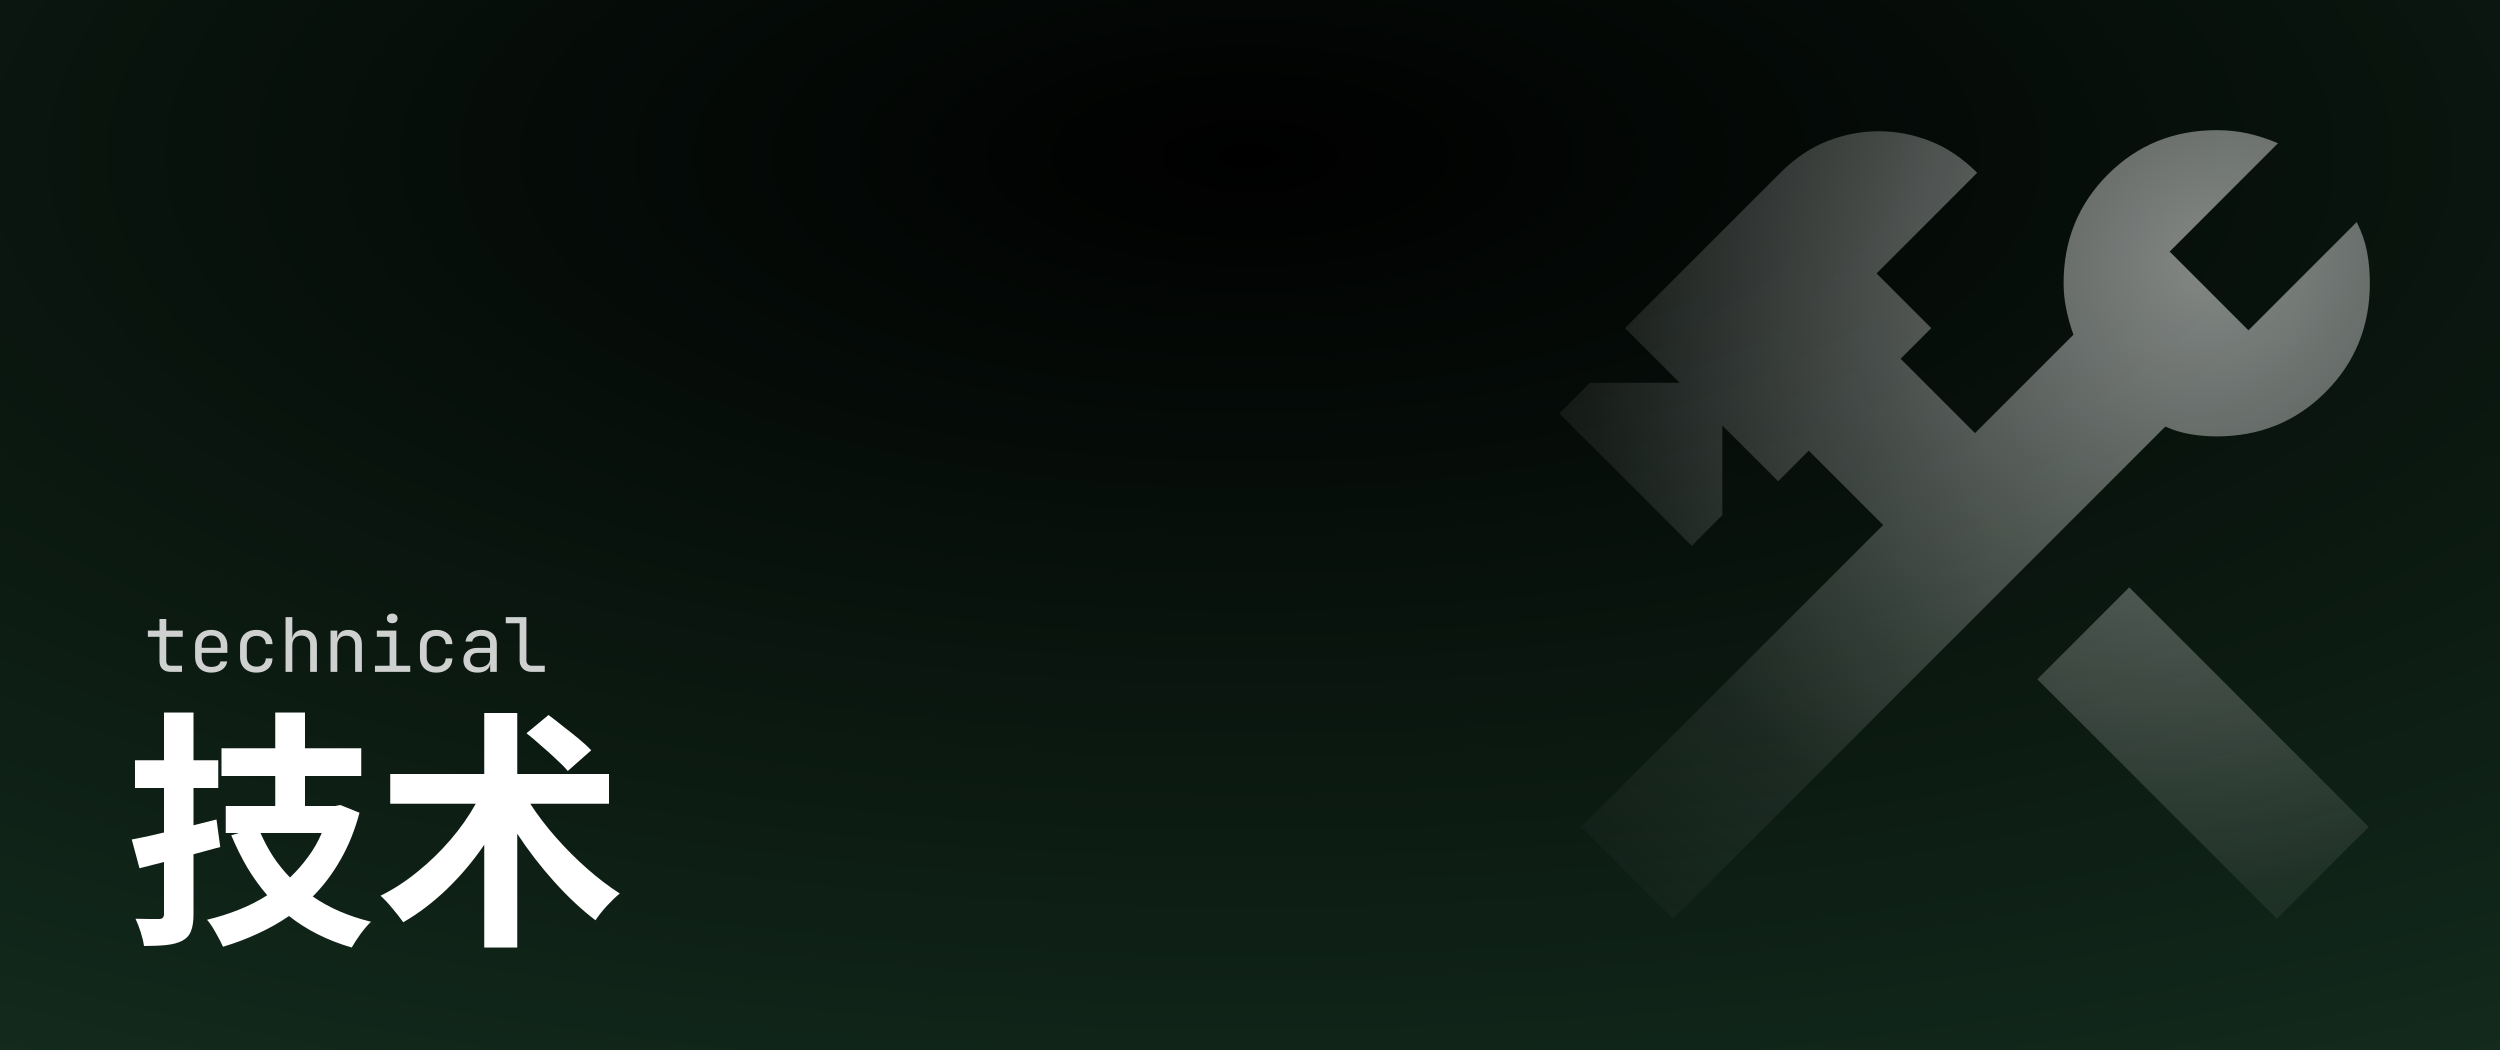 <svg width="800" height="336" viewBox="0 0 800 336" fill="none" xmlns="http://www.w3.org/2000/svg">
<rect x="0" y="0" width="800" height="336" fill="#808080" stroke="none"/>
<g clip-path="url(#clip0_1_48)">
<rect width="800" height="336" fill="url(#paint0_radial_1_48)"/>
<path opacity="0.8" d="M54.64 215C53.504 215 52.616 214.696 51.976 214.088C51.352 213.48 51.04 212.624 51.04 211.52V203.768H47.32V201.8H51.04V198.08H53.2V201.8H58.48V203.768H53.2V211.52C53.2 212.528 53.68 213.032 54.64 213.032H58.24V215H54.64ZM67.591 215.24C66.551 215.24 65.639 215.032 64.855 214.616C64.087 214.2 63.487 213.616 63.055 212.864C62.639 212.096 62.431 211.208 62.431 210.2V206.6C62.431 205.576 62.639 204.688 63.055 203.936C63.487 203.184 64.087 202.6 64.855 202.184C65.639 201.768 66.551 201.56 67.591 201.56C68.631 201.56 69.535 201.768 70.303 202.184C71.087 202.6 71.687 203.184 72.103 203.936C72.535 204.688 72.751 205.576 72.751 206.6V208.928H64.543V210.2C64.543 211.24 64.807 212.04 65.335 212.6C65.863 213.144 66.615 213.416 67.591 213.416C68.423 213.416 69.095 213.272 69.607 212.984C70.119 212.68 70.431 212.232 70.543 211.64H72.703C72.559 212.744 72.015 213.624 71.071 214.28C70.143 214.92 68.983 215.24 67.591 215.24ZM70.639 207.488V206.6C70.639 205.56 70.375 204.76 69.847 204.2C69.335 203.64 68.583 203.36 67.591 203.36C66.615 203.36 65.863 203.64 65.335 204.2C64.807 204.76 64.543 205.56 64.543 206.6V207.296H70.807L70.639 207.488ZM82.077 215.24C81.021 215.24 80.093 215.04 79.293 214.64C78.509 214.24 77.901 213.664 77.469 212.912C77.037 212.144 76.821 211.24 76.821 210.2V206.6C76.821 205.544 77.037 204.64 77.469 203.888C77.901 203.136 78.509 202.56 79.293 202.16C80.093 201.76 81.021 201.56 82.077 201.56C83.597 201.56 84.821 201.968 85.749 202.784C86.677 203.6 87.165 204.712 87.213 206.12H85.053C85.005 205.272 84.717 204.624 84.189 204.176C83.677 203.712 82.973 203.48 82.077 203.48C81.133 203.48 80.381 203.752 79.821 204.296C79.261 204.824 78.981 205.584 78.981 206.576V210.2C78.981 211.192 79.261 211.96 79.821 212.504C80.381 213.048 81.133 213.32 82.077 213.32C82.973 213.32 83.677 213.088 84.189 212.624C84.717 212.16 85.005 211.512 85.053 210.68H87.213C87.165 212.088 86.677 213.2 85.749 214.016C84.821 214.832 83.597 215.24 82.077 215.24ZM91.38 215V197.48H93.54V201.8V204.32H93.996L93.54 204.824C93.54 203.784 93.852 202.984 94.476 202.424C95.1 201.848 95.964 201.56 97.068 201.56C98.396 201.56 99.452 201.968 100.236 202.784C101.02 203.6 101.412 204.712 101.412 206.12V215H99.252V206.36C99.252 205.416 98.996 204.688 98.484 204.176C97.988 203.648 97.308 203.384 96.444 203.384C95.548 203.384 94.836 203.664 94.308 204.224C93.796 204.784 93.54 205.576 93.54 206.6V215H91.38ZM105.771 215V201.8H107.931V204.32H108.387L107.931 204.824C107.931 203.784 108.243 202.984 108.867 202.424C109.491 201.848 110.355 201.56 111.459 201.56C112.787 201.56 113.843 201.968 114.627 202.784C115.411 203.6 115.803 204.712 115.803 206.12V215H113.643V206.36C113.643 205.416 113.387 204.696 112.875 204.2C112.379 203.688 111.699 203.432 110.835 203.432C109.939 203.432 109.227 203.704 108.699 204.248C108.187 204.792 107.931 205.576 107.931 206.6V215H105.771ZM119.993 215V213.032H124.673V203.768H120.593V201.8H126.833V213.032H131.273V215H119.993ZM125.513 199.424C124.985 199.424 124.569 199.288 124.265 199.016C123.961 198.744 123.809 198.376 123.809 197.912C123.809 197.432 123.961 197.056 124.265 196.784C124.569 196.496 124.985 196.352 125.513 196.352C126.041 196.352 126.457 196.496 126.761 196.784C127.065 197.056 127.217 197.432 127.217 197.912C127.217 198.376 127.065 198.744 126.761 199.016C126.457 199.288 126.041 199.424 125.513 199.424ZM139.64 215.24C138.584 215.24 137.656 215.04 136.856 214.64C136.072 214.24 135.464 213.664 135.032 212.912C134.6 212.144 134.384 211.24 134.384 210.2V206.6C134.384 205.544 134.6 204.64 135.032 203.888C135.464 203.136 136.072 202.56 136.856 202.16C137.656 201.76 138.584 201.56 139.64 201.56C141.16 201.56 142.384 201.968 143.312 202.784C144.24 203.6 144.728 204.712 144.776 206.12H142.616C142.568 205.272 142.28 204.624 141.752 204.176C141.24 203.712 140.536 203.48 139.64 203.48C138.696 203.48 137.944 203.752 137.384 204.296C136.824 204.824 136.544 205.584 136.544 206.576V210.2C136.544 211.192 136.824 211.96 137.384 212.504C137.944 213.048 138.696 213.32 139.64 213.32C140.536 213.32 141.24 213.088 141.752 212.624C142.28 212.16 142.568 211.512 142.616 210.68H144.776C144.728 212.088 144.24 213.2 143.312 214.016C142.384 214.832 141.16 215.24 139.64 215.24ZM152.782 215.24C151.39 215.24 150.294 214.888 149.494 214.184C148.694 213.464 148.294 212.496 148.294 211.28C148.294 210.048 148.694 209.08 149.494 208.376C150.294 207.672 151.374 207.32 152.734 207.32H156.814V206C156.814 205.184 156.566 204.56 156.07 204.128C155.59 203.68 154.902 203.456 154.006 203.456C153.222 203.456 152.566 203.624 152.038 203.96C151.51 204.28 151.206 204.72 151.126 205.28H148.966C149.11 204.144 149.646 203.24 150.574 202.568C151.502 201.896 152.662 201.56 154.054 201.56C155.574 201.56 156.774 201.952 157.654 202.736C158.534 203.52 158.974 204.584 158.974 205.928V215H156.862V212.48H156.502L156.862 212.12C156.862 213.08 156.486 213.84 155.734 214.4C154.998 214.96 154.014 215.24 152.782 215.24ZM153.31 213.536C154.334 213.536 155.174 213.28 155.83 212.768C156.486 212.256 156.814 211.6 156.814 210.8V208.928H152.782C152.062 208.928 151.494 209.128 151.078 209.528C150.662 209.928 150.454 210.472 150.454 211.16C150.454 211.896 150.702 212.48 151.198 212.912C151.71 213.328 152.414 213.536 153.31 213.536ZM170.125 215C169.357 215 168.685 214.848 168.109 214.544C167.533 214.24 167.085 213.808 166.765 213.248C166.445 212.688 166.285 212.032 166.285 211.28V199.448H161.845V197.48H168.445V211.28C168.445 211.824 168.597 212.256 168.901 212.576C169.205 212.88 169.613 213.032 170.125 213.032H174.325V215H170.125Z" fill="white"/>
<path d="M88.08 228H97.6V239.44H115.6V248.32H97.6V257.92H107.28L108.88 257.6L115.04 260.08C113.547 265.68 111.52 270.693 108.96 275.12C106.453 279.547 103.493 283.467 100.08 286.88C105.307 290.507 111.52 293.2 118.72 294.96C117.707 295.92 116.587 297.227 115.36 298.88C114.187 300.533 113.253 301.973 112.56 303.2C104.827 300.96 98.133 297.6 92.48 293.12C89.387 295.253 86.08 297.12 82.56 298.72C79.04 300.373 75.307 301.787 71.36 302.96C70.827 301.733 70.053 300.24 69.04 298.48C68.08 296.72 67.147 295.333 66.24 294.32C69.813 293.467 73.2 292.4 76.4 291.12C79.653 289.84 82.693 288.293 85.52 286.48C83.173 283.76 81.04 280.8 79.12 277.6C77.253 274.4 75.547 270.96 74 267.28L76.48 266.56H72.24V257.92H88.08V248.32H70.88V239.44H88.08V228ZM83.36 266.56C84.533 269.227 85.893 271.76 87.44 274.16C89.04 276.56 90.827 278.773 92.8 280.8C94.933 278.773 96.853 276.587 98.56 274.24C100.32 271.893 101.787 269.333 102.96 266.56H83.36ZM52.48 228H61.92V243.28H69.84V252.16H61.92V264.08L69.28 262.24L70.48 271.04L61.92 273.36V292.56C61.92 294.853 61.653 296.64 61.12 297.92C60.64 299.253 59.707 300.293 58.32 301.04C56.987 301.733 55.307 302.187 53.28 302.4C51.307 302.613 48.907 302.72 46.08 302.72C45.92 301.493 45.573 300.027 45.04 298.32C44.507 296.667 43.947 295.227 43.36 294C44.96 294.053 46.48 294.08 47.92 294.08C49.413 294.08 50.427 294.08 50.96 294.08C51.973 294.08 52.48 293.547 52.48 292.48V275.84L44.64 277.84L42.16 268.64C43.653 268.373 45.253 268.053 46.96 267.68C48.72 267.253 50.56 266.827 52.48 266.4V252.16H43.2V243.28H52.48V228ZM168.48 234.64L175.52 228.8C176.96 229.867 178.533 231.093 180.24 232.48C182 233.813 183.68 235.147 185.28 236.48C186.88 237.813 188.187 239.013 189.2 240.08L181.68 246.72C180.773 245.6 179.547 244.347 178 242.96C176.507 241.52 174.907 240.08 173.2 238.64C171.547 237.147 169.973 235.813 168.48 234.64ZM154.96 228.16H165.52V247.68H194.88V257.2H169.68C172.027 260.827 174.773 264.427 177.92 268C181.067 271.573 184.4 274.907 187.92 278C191.44 281.093 194.907 283.733 198.32 285.92C197.093 286.933 195.707 288.267 194.16 289.92C192.667 291.573 191.467 293.093 190.56 294.48C186.187 291.173 181.813 287.093 177.44 282.24C173.067 277.387 169.093 272.24 165.52 266.8V303.2H154.96V270.32C151.44 275.493 147.467 280.213 143.04 284.48C138.613 288.747 133.947 292.293 129.04 295.12C128.187 293.893 127.04 292.427 125.6 290.72C124.213 289.013 122.933 287.653 121.76 286.64C125.867 284.613 129.813 282.053 133.6 278.96C137.44 275.867 140.96 272.453 144.16 268.72C147.36 264.987 150.053 261.147 152.24 257.2H124.88V247.68H154.96V228.16Z" fill="white"/>
<path d="M728.6 294L651.95 217.35L681.35 187.95L758 264.6L728.6 294ZM535.4 294L506 264.6L602.6 168L578.8 144.2L569 154L551.15 136.15V164.85L541.35 174.65L499 132.3L508.8 122.5H537.5L520 105L569.7 55.3C574.367 50.633 579.383 47.25 584.75 45.15C590.117 43.05 595.6 42 601.2 42C606.8 42 612.283 43.05 617.65 45.15C623.017 47.25 628.033 50.633 632.7 55.3L600.5 87.5L618 105L608.2 114.8L632 138.6L663.5 107.1C662.567 104.533 661.808 101.85 661.225 99.05C660.642 96.25 660.35 93.45 660.35 90.65C660.35 76.883 665.075 65.275 674.525 55.825C683.975 46.375 695.583 41.65 709.35 41.65C712.85 41.65 716.175 42 719.325 42.7C722.475 43.4 725.683 44.45 728.95 45.85L694.3 80.5L719.5 105.7L754.15 71.05C755.783 74.317 756.892 77.525 757.475 80.675C758.058 83.825 758.35 87.15 758.35 90.65C758.35 104.417 753.625 116.025 744.175 125.475C734.725 134.925 723.117 139.65 709.35 139.65C706.55 139.65 703.75 139.417 700.95 138.95C698.15 138.483 695.467 137.667 692.9 136.5L535.4 294Z" fill="url(#paint1_radial_1_48)"/>
</g>
<defs>
<radialGradient id="paint0_radial_1_48" cx="0" cy="0" r="1" gradientUnits="userSpaceOnUse" gradientTransform="translate(400 49) rotate(90) scale(341 811.905)">
<stop/>
<stop offset="1" stop-color="#132B1D"/>
</radialGradient>
<radialGradient id="paint1_radial_1_48" cx="0" cy="0" r="1" gradientUnits="userSpaceOnUse" gradientTransform="translate(707.921 83.708) rotate(135.005) scale(369.655 344.174)">
<stop stop-color="white" stop-opacity="0.5"/>
<stop offset="0.563" stop-color="white" stop-opacity="0.07"/>
<stop offset="0.814" stop-color="white" stop-opacity="0"/>
</radialGradient>
<clipPath id="clip0_1_48">
<rect width="800" height="336" fill="white"/>
</clipPath>
</defs>
</svg>
